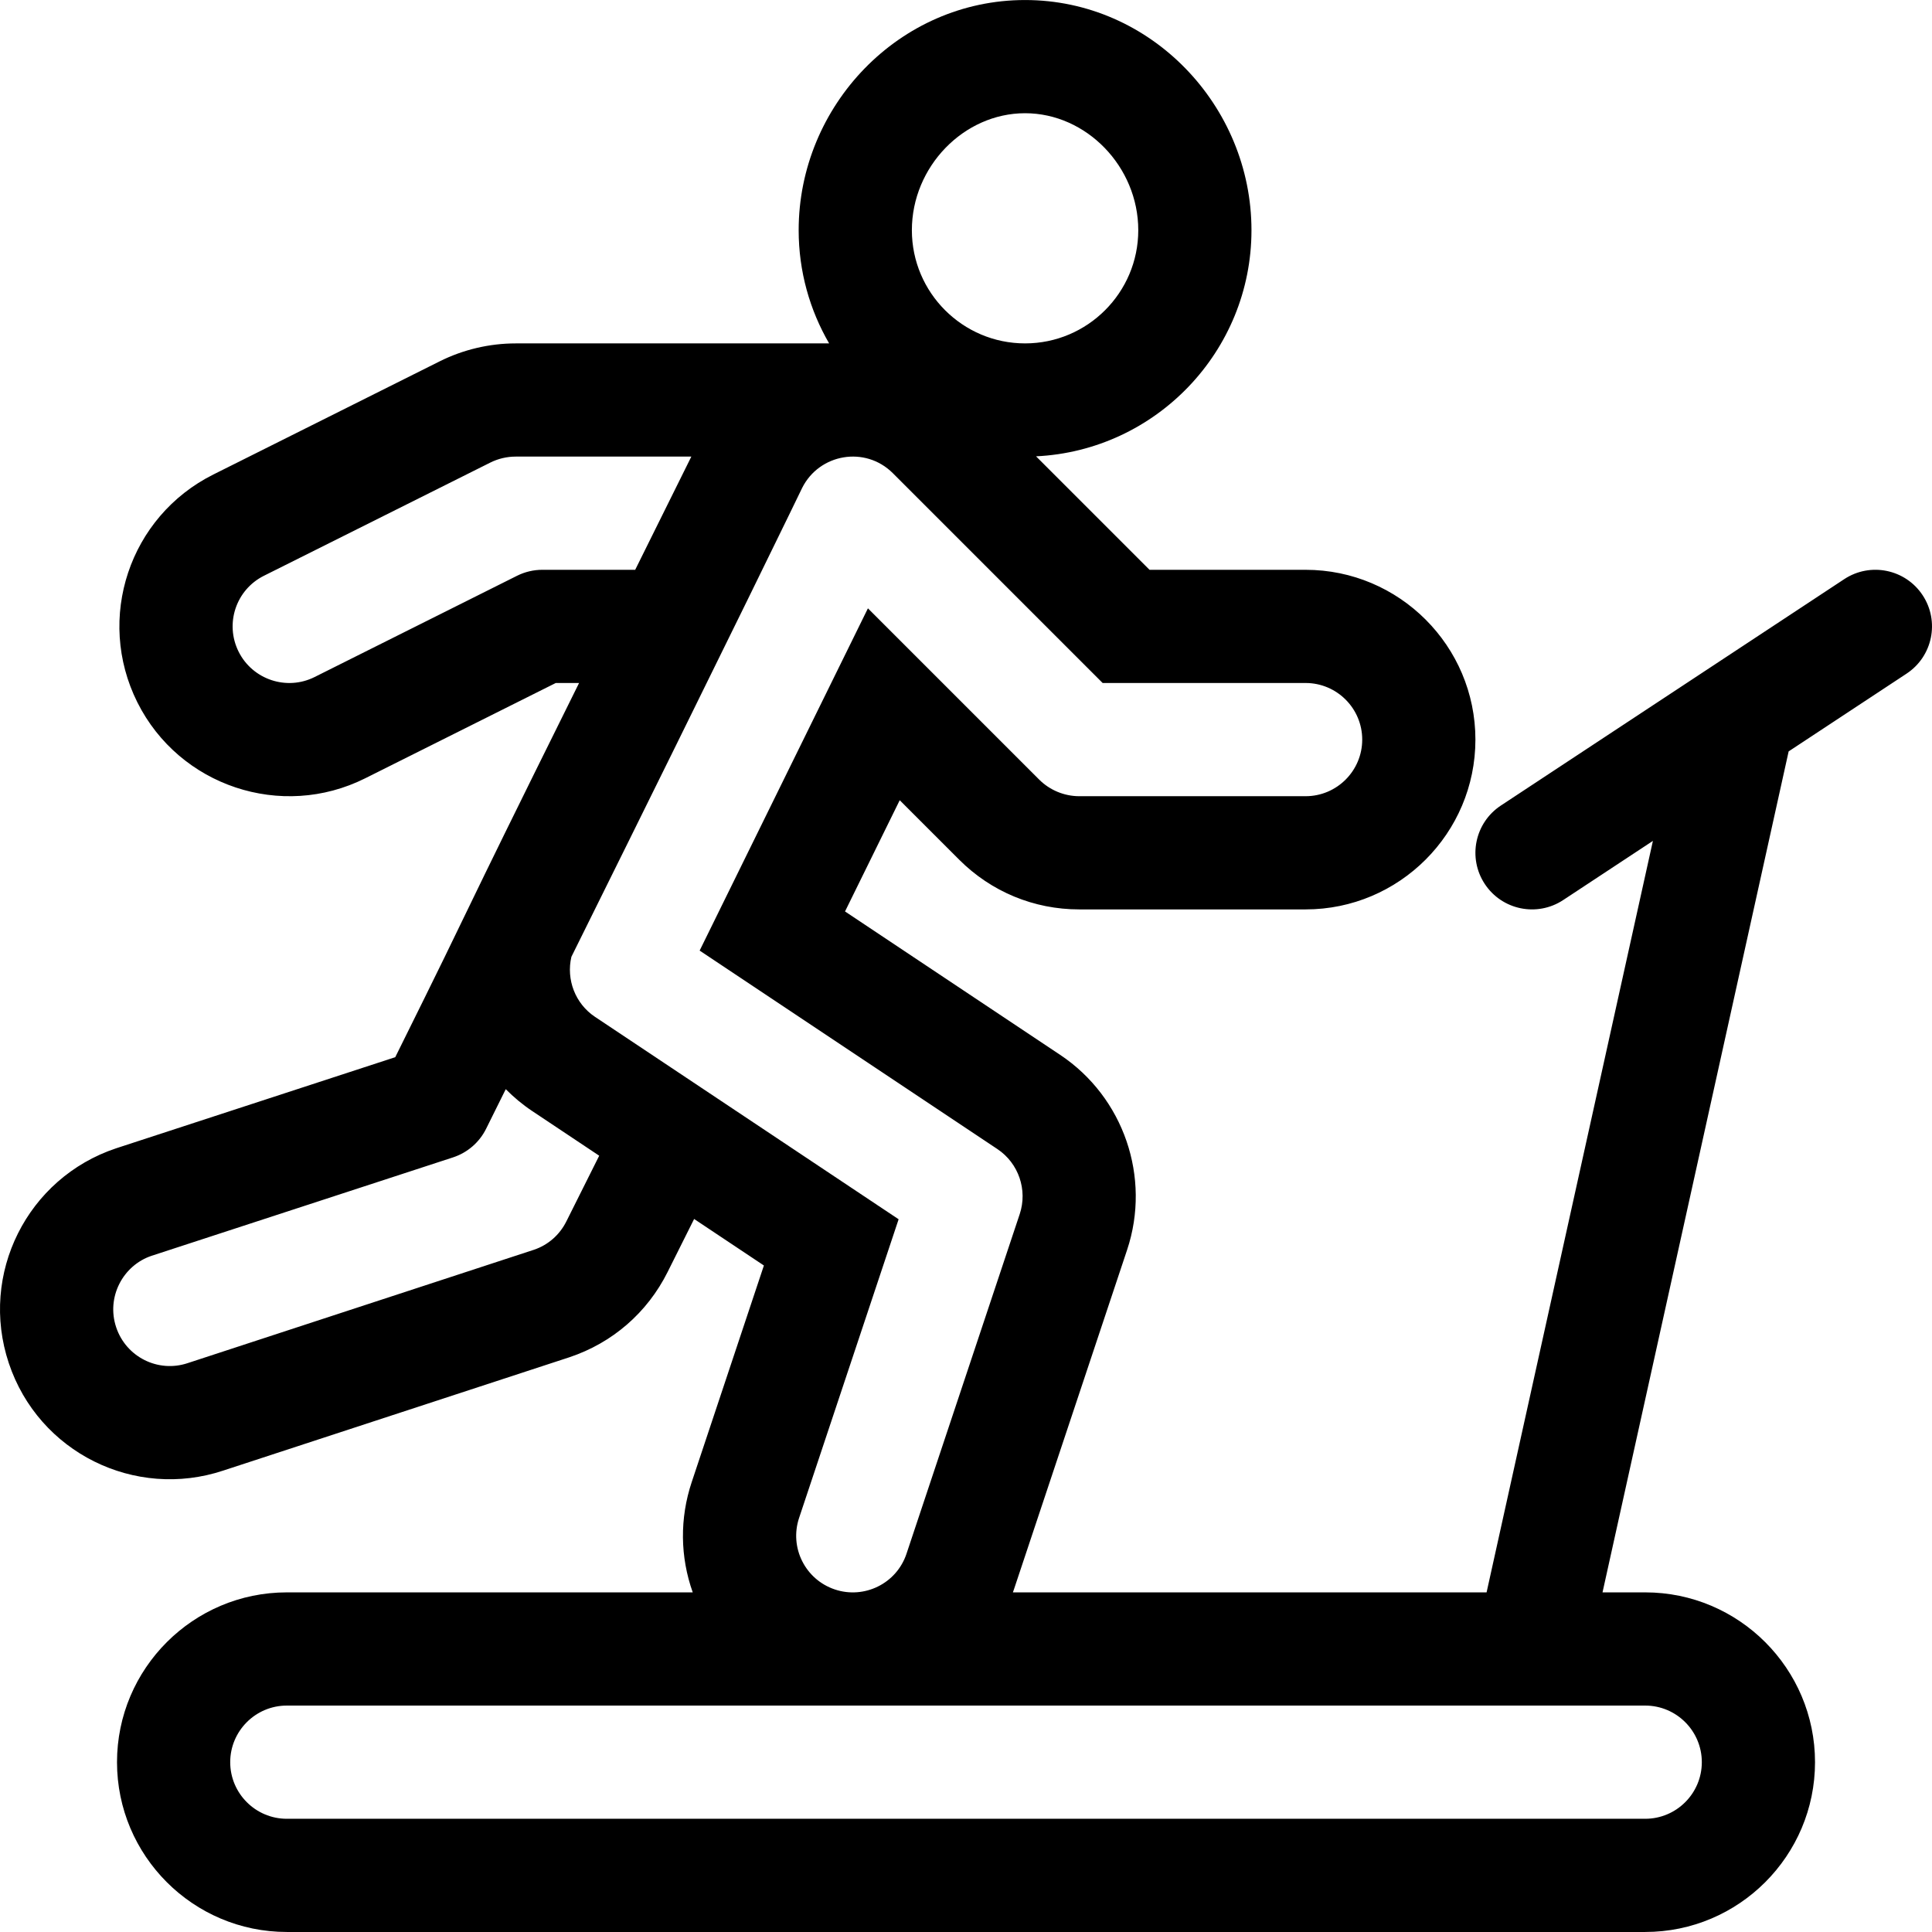 <?xml version="1.0" encoding="iso-8859-1"?>
<!-- Generator: Adobe Illustrator 19.0.0, SVG Export Plug-In . SVG Version: 6.00 Build 0)  -->
<svg version="1.1" id="Capa_1" xmlns="http://www.w3.org/2000/svg" xmlns:xlink="http://www.w3.org/1999/xlink" x="0px" y="0px"
	 viewBox="0 0 512.001 512.001" style="enable-background:new 0 0 512.001 512.001;" xml:space="preserve">
<g>
	<g>
		<path d="M509.523,157.745c-4.56-6.916-13.862-8.827-20.78-4.266c-4.075,2.687-86.923,57.312-90.998,59.999
			c-6.917,4.56-8.826,13.864-4.266,20.78c4.561,6.918,13.866,8.825,20.78,4.266l23.778-15.678l-44.077,199.151H268.424
			c0.09-0.255,0.186-0.507,0.272-0.764l30-90.003c6.393-19.202-0.899-40.449-17.733-51.672l-57.023-38.011l14.495-29.478
			l15.751,15.751c8.501,8.501,19.8,13.183,31.816,13.183h59.999c24.813,0,44.999-20.187,44.999-44.999
			c0-24.813-20.187-44.999-44.999-44.999h-41.364l-30.073-30.073c31.736-1.523,57.089-27.817,57.089-59.925
			c0-33.019-26.675-60.999-59.999-60.999c-33.357,0-59.999,28.007-59.999,60.999c0,10.925,2.949,21.167,8.072,29.999h-83.069
			c-6.955,0-13.914,1.642-20.126,4.748l-59.999,29.999c-22.248,11.124-31.254,38.12-20.124,60.383
			c11.109,22.196,38.195,31.223,60.376,20.12l50.489-25.25h6.185c-36.906,74.427-23.549,48.424-48.712,99.157L30.78,304.31
			c-23.592,7.871-36.323,33.332-28.451,56.926c7.913,23.737,33.469,36.277,56.894,28.464l91.679-30.013
			c11.401-3.808,20.637-11.821,26.008-22.563l7.041-14.081l18.49,12.327l-19.125,57.387c-3.213,9.629-3.082,19.825,0.268,29.239
			H76.008c-24.812,0-44.999,20.187-44.999,44.999s20.187,44.999,44.999,44.999h359.993c24.813,0,44.999-20.187,44.999-44.999
			s-20.187-44.999-44.999-44.999h-11.317l49.327-222.871l31.245-20.602C512.173,173.965,514.083,164.661,509.523,157.745z
			 M271.655,30.005c16.262,0,29.999,14.196,29.999,30.999c0,16.542-13.458,29.999-29.999,29.999
			c-16.542,0-29.999-13.458-29.999-29.999C241.656,44.201,255.394,30.005,271.655,30.005z M143.733,151.002
			c-2.329,0-4.626,0.542-6.709,1.584l-53.66,26.838c-7.394,3.699-16.421,0.686-20.124-6.712c-3.71-7.421-0.712-16.419,6.709-20.129
			l59.999-29.999c2.068-1.034,4.388-1.581,6.71-1.581h46.553l-14.876,29.999H143.733z M150.077,323.71
			c-1.791,3.581-4.873,6.253-8.594,7.497l-91.638,29.999c-0.032,0.01-0.064,0.021-0.096,0.032
			c-7.846,2.627-16.335-1.613-18.962-9.494c-2.673-8.014,1.807-16.415,9.397-18.948l79.86-26.073
			c3.829-1.25,6.993-3.986,8.783-7.594l5.201-10.487c2.106,2.13,4.443,4.082,7.018,5.8l17.749,11.833L150.077,323.71z
			 M157.69,269.482c-5.287-3.527-7.663-9.926-6.265-15.916c43.333-87.367,61.157-124.266,61.157-124.266
			c4.538-9.062,16.7-11.216,24.028-3.904L292.212,181h53.791v0.002c8.271,0,15,6.729,15,15c0,8.271-6.729,15-15,15h-59.999
			c-3.946,0-7.811-1.602-10.604-4.396l-45.39-45.391l-44.596,90.702l78.911,52.602c5.612,3.741,8.042,10.828,5.911,17.229
			l-29.999,89.998c-2.662,7.988-11.255,12.07-18.976,9.484c-7.85-2.619-12.119-11.093-9.487-18.982l26.37-79.128
			C234.979,321.009,160.855,271.592,157.69,269.482z M436.001,451.996c8.271,0,15,6.729,15,15c0,8.271-6.729,15-15,15H76.008
			c-8.271,0-15-6.729-15-15c0-8.271,6.729-15,15-15C91.796,451.996,420.991,451.996,436.001,451.996z"/>
	</g>
</g>
<g>
</g>
<g>
</g>
<g>
</g>
<g>
</g>
<g>
</g>
<g>
</g>
<g>
</g>
<g>
</g>
<g>
</g>
<g>
</g>
<g>
</g>
<g>
</g>
<g>
</g>
<g>
</g>
<g>
</g>
</svg>
